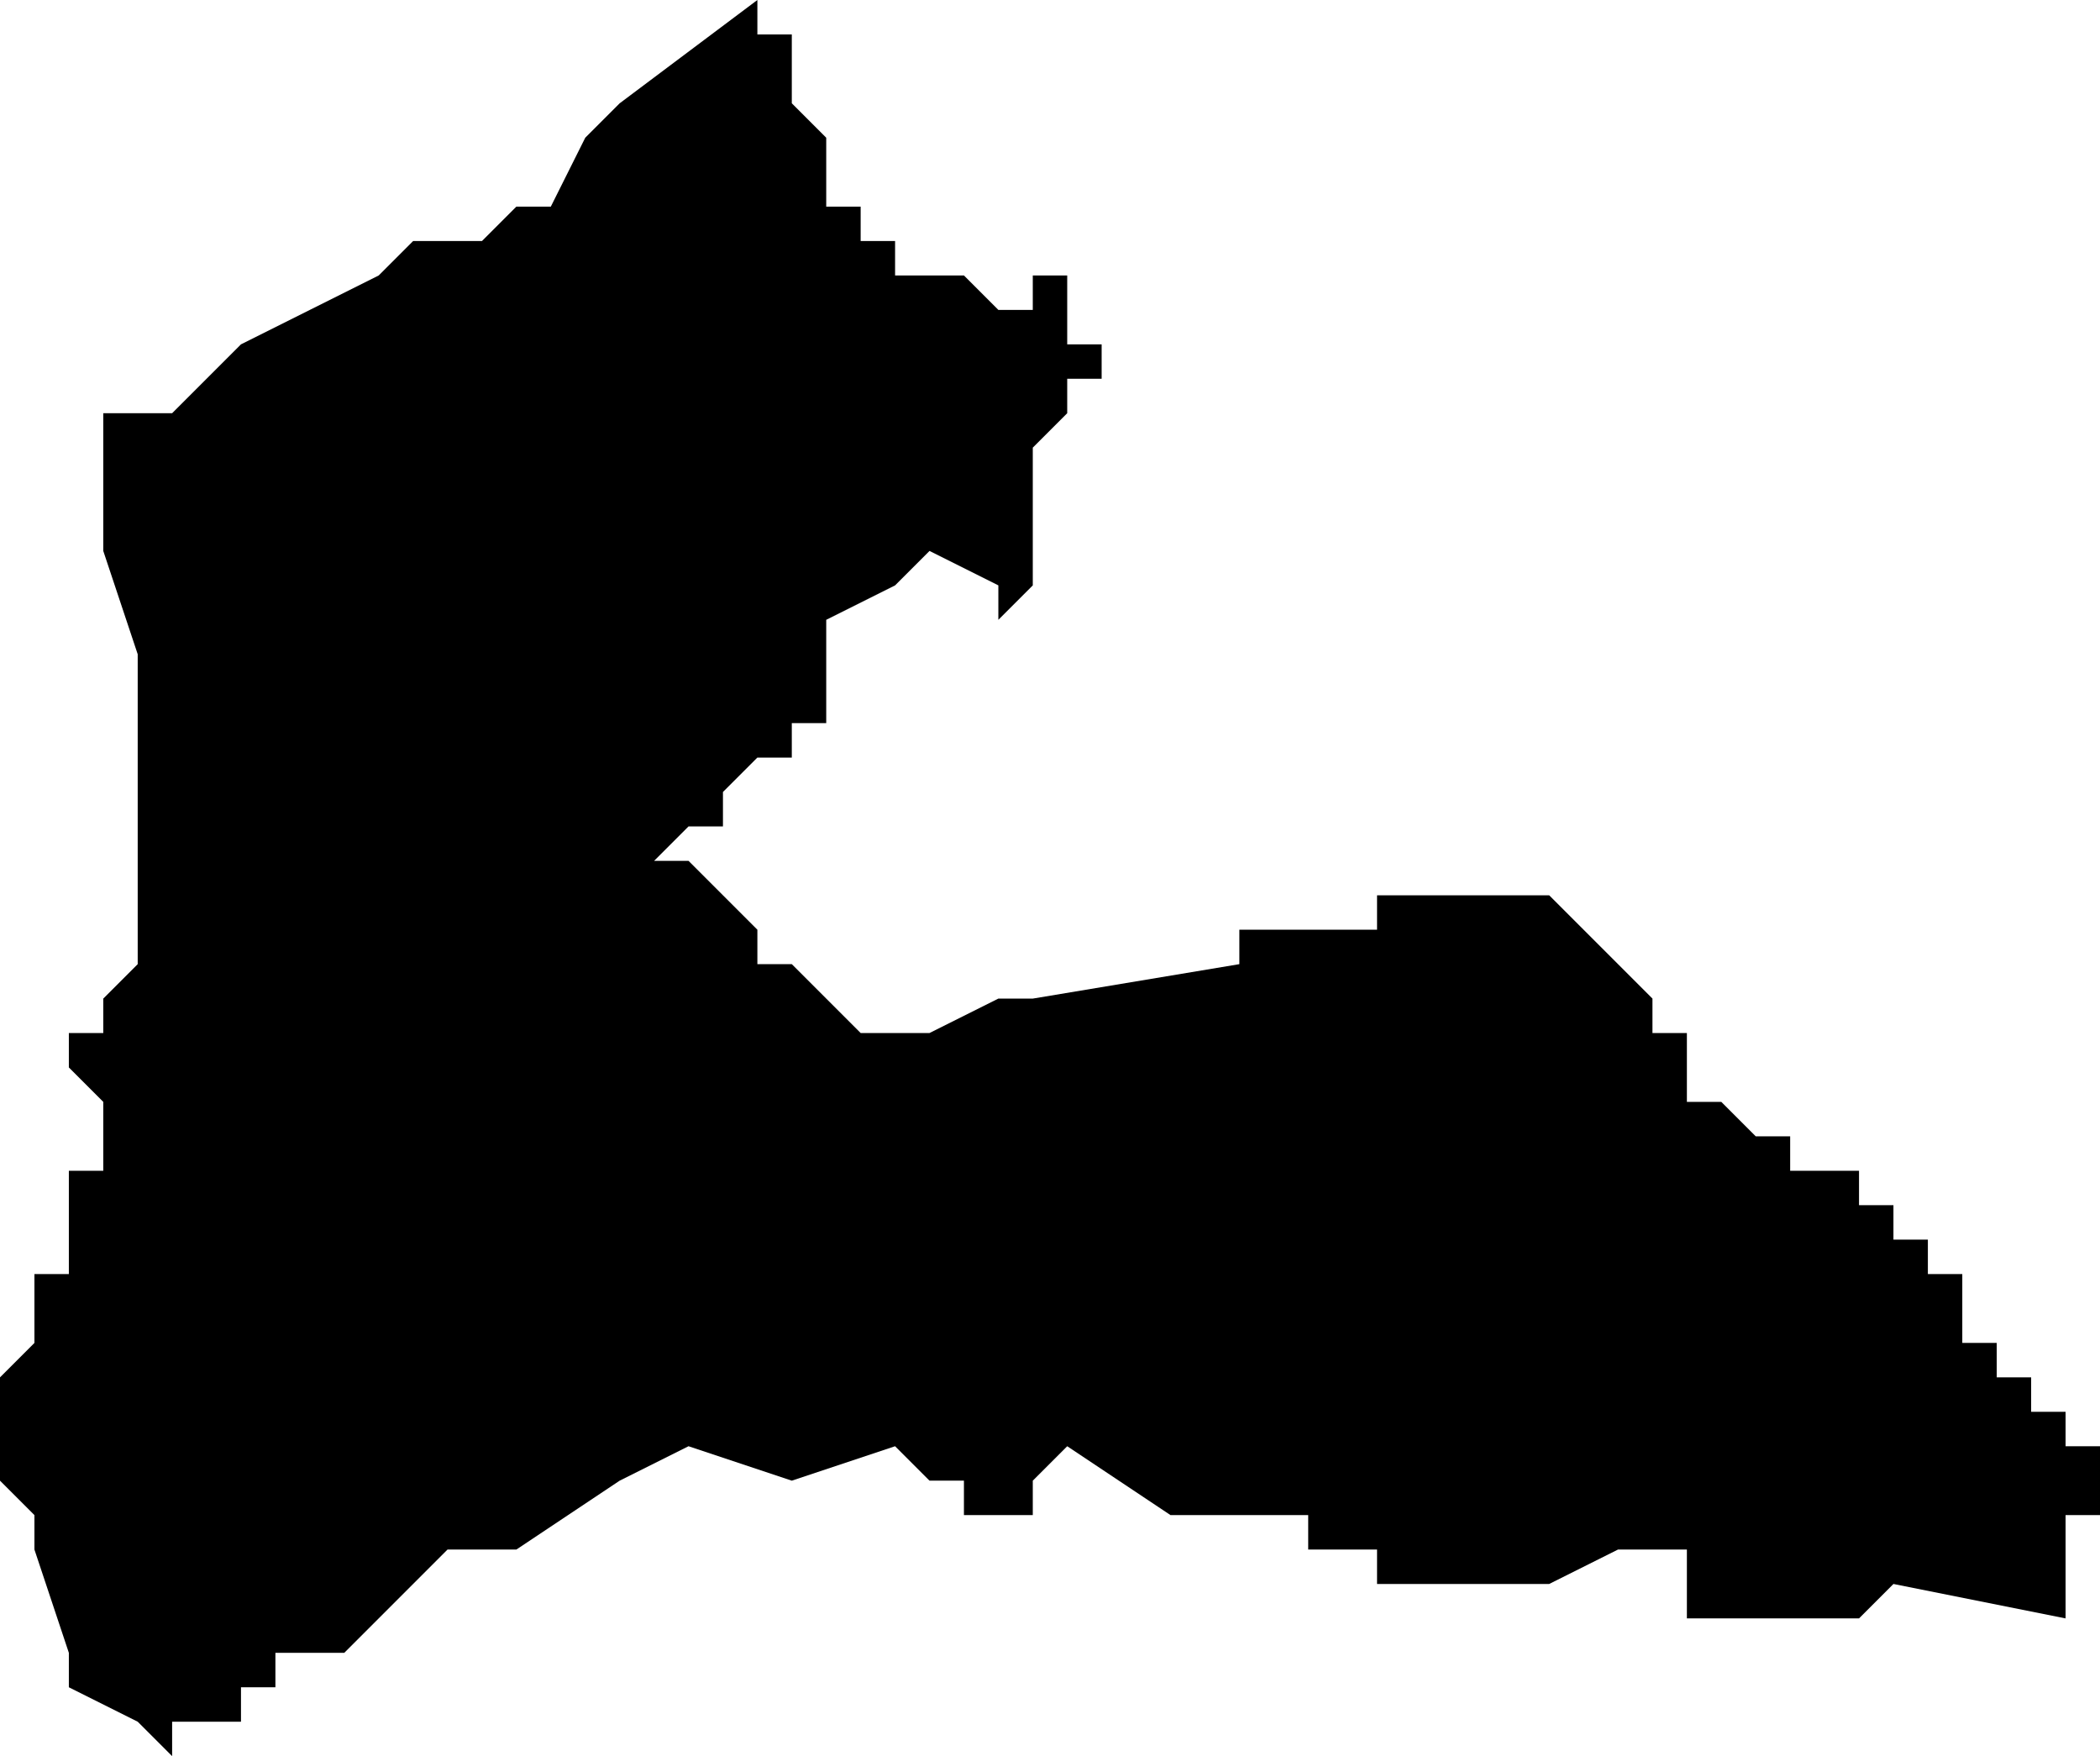 <?xml version="1.0" standalone="no"?><!DOCTYPE svg PUBLIC "-//W3C//DTD SVG 1.1//EN" "http://www.w3.org/Graphics/SVG/1.1/DTD/svg11.dtd"><svg xmlns="http://www.w3.org/2000/svg" viewBox="464 271 61 51" version = "1.1">
<g id="30403" ><path d="M 489,278 L 490,278 L 490,279 L 491,279 L 491,280 L 491,279 L 492,279 L 493,280 L 494,280 L 494,279 L 495,279 L 495,280 L 495,281 L 496,281 L 496,282 L 495,282 L 495,283 L 494,284 L 494,285 L 494,286 L 494,288 L 493,289 L 493,288 L 491,287 L 490,288 L 488,289 L 488,290 L 488,291 L 488,292 L 487,292 L 487,293 L 486,293 L 485,294 L 485,295 L 484,295 L 483,296 L 484,296 L 485,297 L 486,298 L 486,299 L 487,299 L 488,300 L 489,301 L 490,301 L 491,301 L 493,300 L 494,300 L 500,299 L 500,298 L 501,298 L 502,298 L 502,299 L 502,298 L 503,298 L 504,298 L 504,297 L 505,297 L 506,297 L 507,297 L 508,297 L 509,297 L 512,300 L 512,301 L 513,301 L 513,302 L 513,303 L 514,303 L 515,304 L 516,304 L 516,305 L 517,305 L 518,305 L 518,306 L 519,306 L 519,307 L 520,307 L 520,308 L 521,308 L 521,309 L 521,310 L 522,310 L 522,311 L 523,311 L 523,312 L 524,312 L 524,313 L 525,313 L 525,314 L 525,315 L 524,315 L 524,316 L 524,317 L 524,318 L 519,317 L 518,318 L 517,318 L 515,318 L 514,318 L 513,318 L 513,317 L 513,316 L 512,316 L 511,316 L 509,317 L 505,317 L 504,317 L 504,316 L 502,316 L 502,315 L 501,315 L 500,315 L 499,315 L 498,315 L 495,313 L 494,314 L 494,315 L 493,315 L 492,315 L 492,314 L 491,314 L 490,313 L 487,314 L 484,313 L 482,314 L 479,316 L 477,316 L 474,319 L 473,319 L 472,319 L 472,320 L 471,320 L 471,321 L 470,321 L 469,321 L 469,322 L 468,321 L 466,320 L 466,319 L 465,316 L 465,315 L 464,314 L 464,313 L 464,312 L 464,311 L 465,310 L 465,309 L 465,308 L 466,308 L 466,307 L 466,306 L 466,305 L 467,305 L 467,304 L 467,303 L 466,302 L 466,301 L 467,301 L 467,300 L 468,299 L 468,298 L 468,297 L 468,294 L 468,290 L 467,287 L 467,285 L 467,283 L 469,283 L 471,281 L 475,279 L 476,278 L 478,278 L 479,277 L 480,277 L 481,275 L 482,274 L 486,271 L 486,272 L 487,272 L 487,273 L 487,274 L 488,275 L 488,276 L 488,277 L 489,277 L 489,278 " /></g>
</svg>
